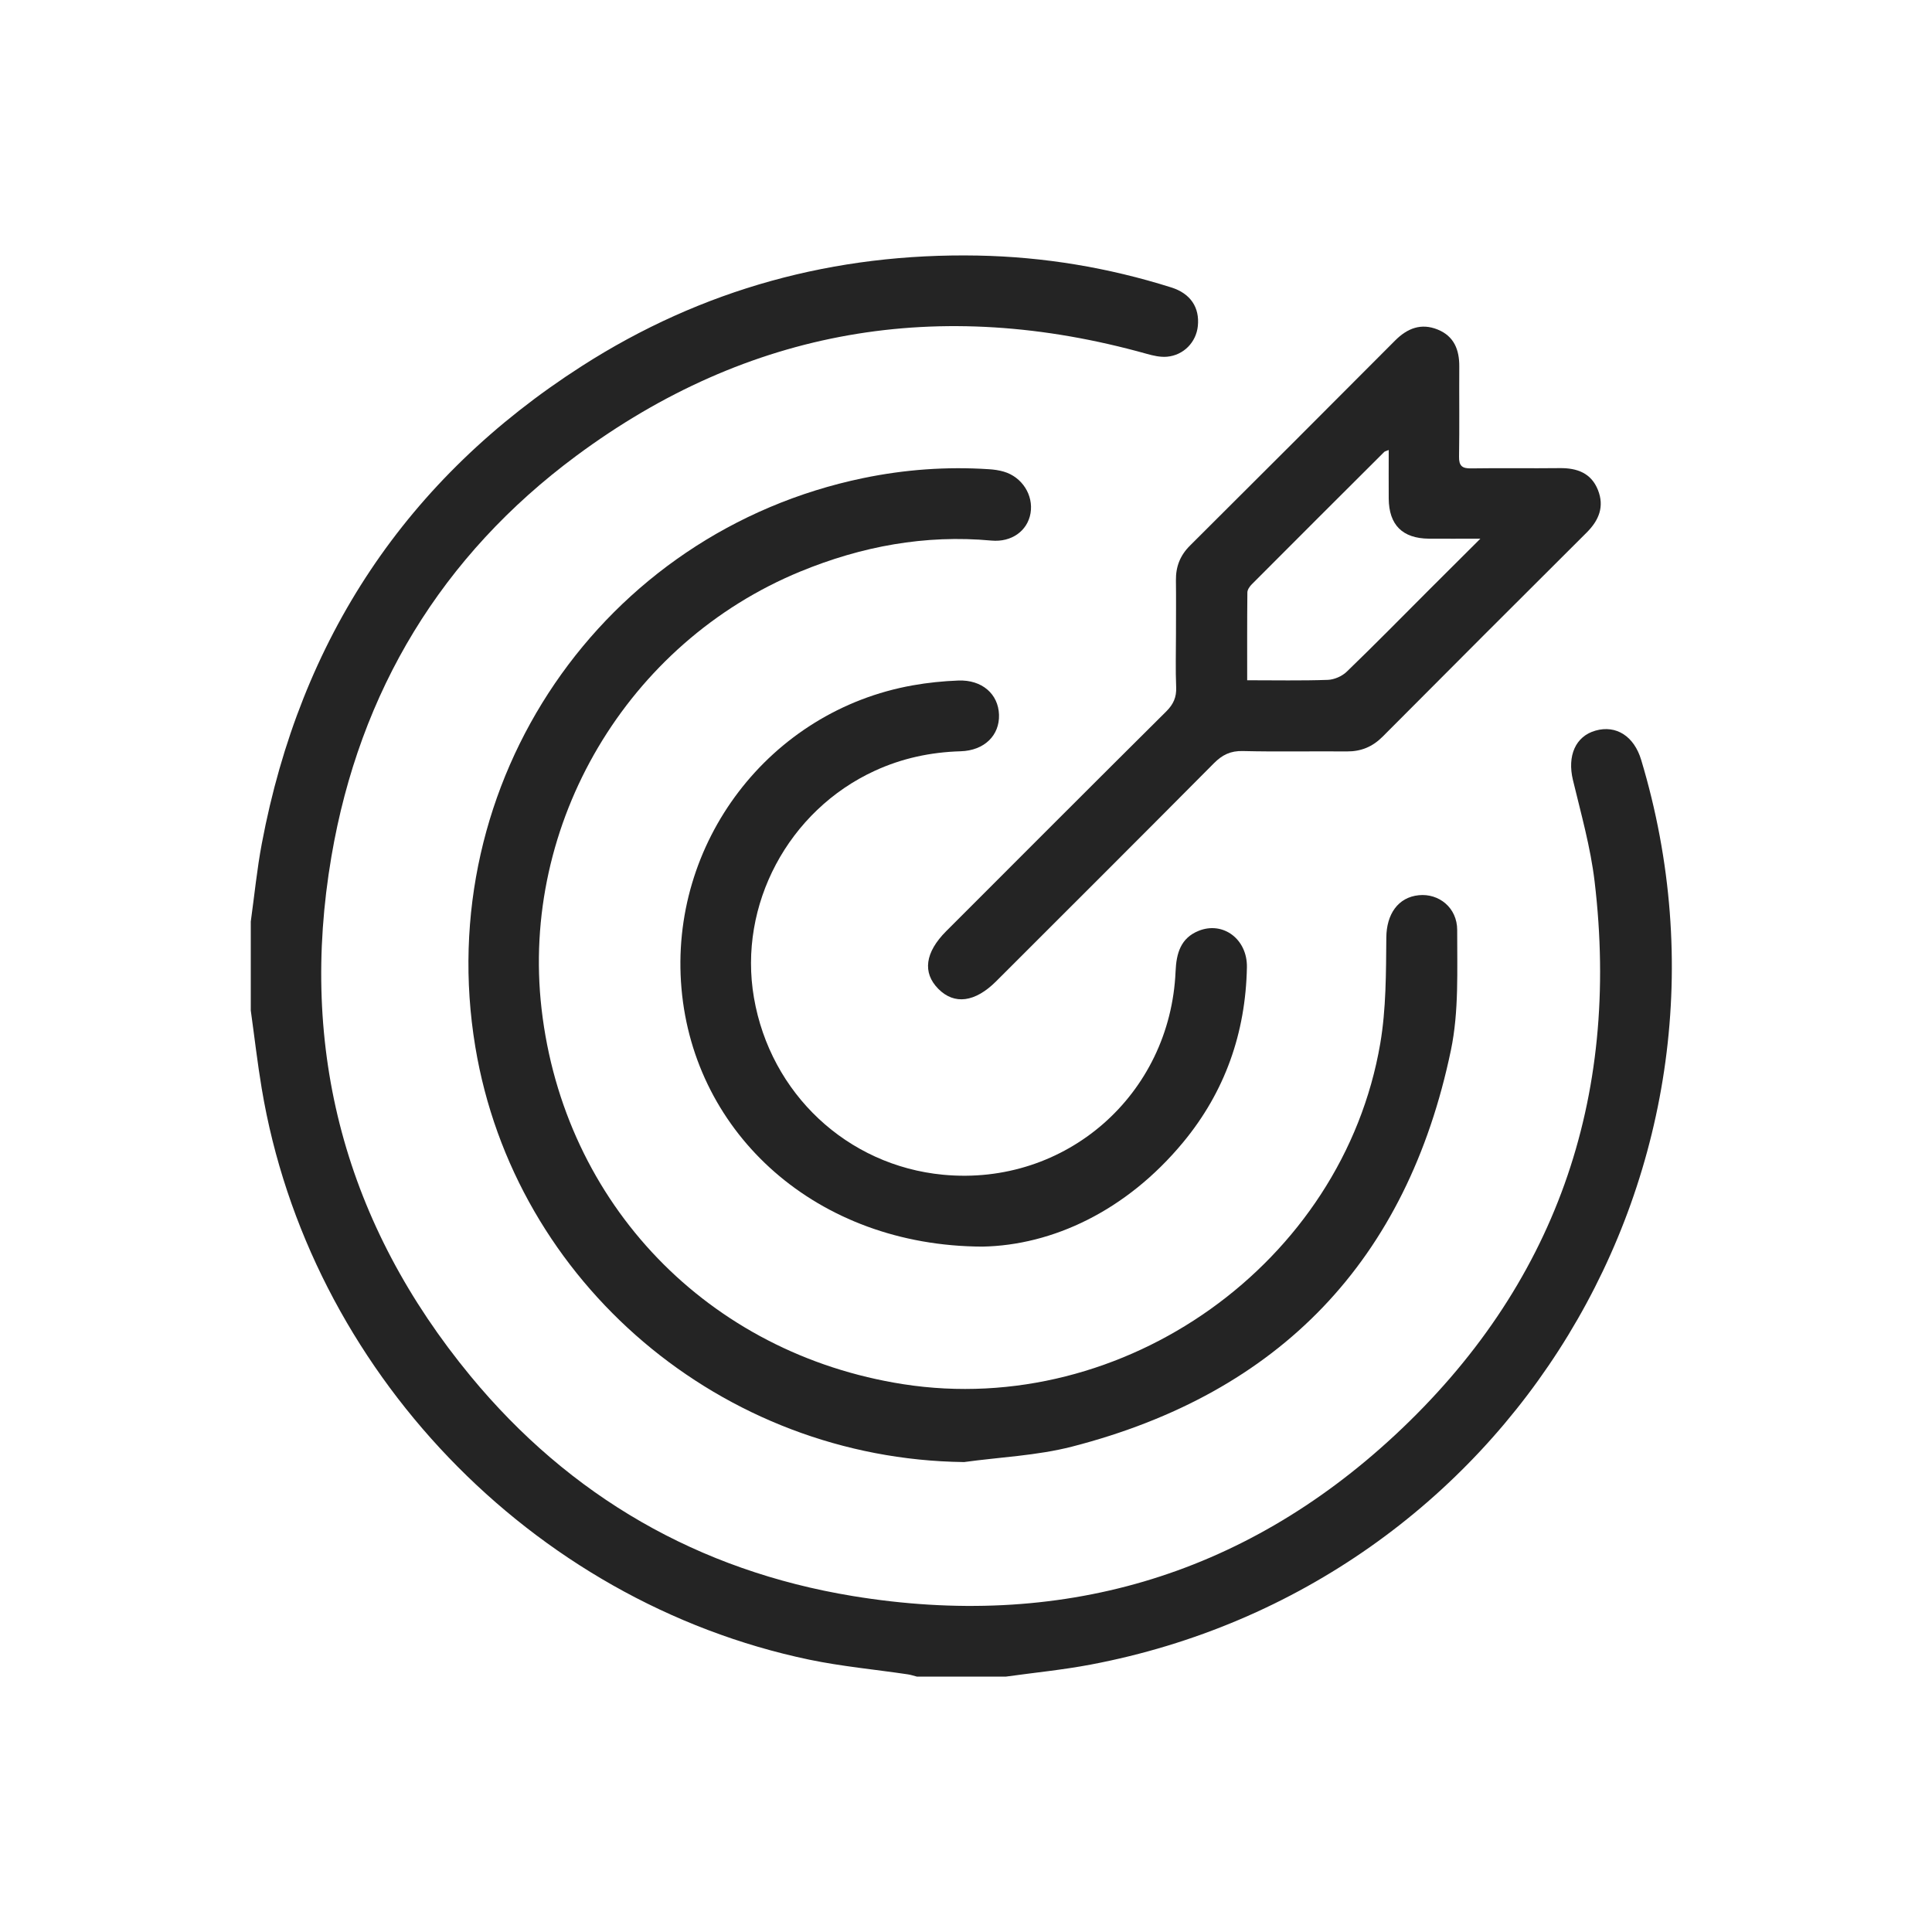 <?xml version="1.0" encoding="UTF-8"?>
<svg id="Layer_1" data-name="Layer 1" xmlns="http://www.w3.org/2000/svg" viewBox="0 0 500 500">
  <defs>
    <style>
      .cls-1 {
        fill: #242424;
      }
    </style>
  </defs>
  <path class="cls-1" d="m64.9,238.5c.94-6.74,1.6-13.53,2.86-20.2,9.98-52.97,37.38-94.42,82.8-123.55,31.14-19.97,65.48-29.3,102.47-28.61,17.08.32,33.8,3.11,50.1,8.25,4.99,1.57,7.36,5.19,6.87,9.99-.43,4.17-3.65,7.55-7.98,7.94-1.72.15-3.56-.27-5.26-.75-53.46-14.96-103.03-6.66-147.62,26.4-34.83,25.83-56.06,60.86-63.36,103.64-8.56,50.16,3.68,95.33,36,134.53,25.71,31.16,58.99,50.35,98.89,56.91,53.3,8.76,100.77-4.88,140.28-41.58,41.5-38.55,58.44-87.01,51.73-143.37-1.05-8.85-3.52-17.55-5.61-26.25-1.49-6.21.64-11.3,5.86-12.77,5.35-1.51,9.97,1.46,11.81,7.59,31.62,105.12-34.41,213.67-142.49,234.13-7.25,1.37-14.63,2.09-21.95,3.11h-22.99c-.79-.2-1.58-.47-2.38-.59-8.5-1.26-17.1-2.05-25.5-3.8-72.03-15.07-129.59-75.19-141.7-147.82-1.12-6.7-1.89-13.46-2.83-20.19,0-7.66,0-15.33,0-22.99Z"/>
  <path class="cls-1" d="m249.42,378.38c-62.51-.78-116.24-46.2-126.41-107.46-11.36-68.46,32.75-133.17,100.39-147.19,10.71-2.22,21.56-3.01,32.49-2.3,1.3.08,2.63.26,3.88.63,4.75,1.38,7.73,6.09,6.93,10.77-.79,4.58-4.92,7.55-10.12,7.07-17.17-1.58-33.6,1.49-49.43,8-44.8,18.42-72.48,65.23-67,113.15,5.78,50.52,43.15,89.31,93.62,97.18,57.14,8.9,113.73-31.34,123.44-88.17,1.53-8.99,1.49-18.3,1.57-27.46.05-5.91,2.96-10.39,8.43-10.92,5.16-.51,9.92,3.22,9.91,9.02-.03,10.37.47,21.03-1.62,31.07-11.34,54.37-44.25,88.76-98.08,102.62-9.07,2.33-18.64,2.71-27.98,4Z"/>
  <path class="cls-1" d="m304.34,164.19c0-4.67.05-9.34-.01-14-.05-3.54,1.09-6.46,3.65-9,17.73-17.65,35.42-35.34,53.07-53.06,3.18-3.19,6.75-4.58,11.03-2.84,4.2,1.7,5.61,5.2,5.58,9.54-.05,7.78.07,15.56-.06,23.34-.04,2.38.78,3.09,3.1,3.05,7.66-.12,15.32.02,22.98-.07,4.46-.05,8.11,1.27,9.86,5.64,1.72,4.29.28,7.85-2.9,11.02-17.64,17.57-35.24,35.17-52.8,52.82-2.63,2.64-5.59,3.87-9.29,3.84-8.98-.08-17.96.12-26.93-.1-3.16-.08-5.31.99-7.48,3.18-18.72,18.86-37.54,37.62-56.33,56.4-5.46,5.46-10.82,6.16-14.97,1.97-4.16-4.2-3.44-9.46,2.06-14.96,18.96-18.96,37.89-37.94,56.91-56.83,1.86-1.85,2.69-3.67,2.58-6.28-.19-4.54-.05-9.09-.05-13.64Zm78.78-24.78c-5.23,0-9.27.03-13.31,0-6.86-.06-10.36-3.56-10.41-10.4-.03-4.11,0-8.22,0-12.55-.74.31-1,.34-1.15.49-11.44,11.41-22.89,22.82-34.29,34.27-.55.55-1.13,1.39-1.14,2.1-.08,7.49-.05,14.99-.05,22.73,7.25,0,14.06.14,20.86-.1,1.68-.06,3.69-.94,4.9-2.11,7.24-6.98,14.28-14.16,21.39-21.27,4.14-4.13,8.28-8.26,13.21-13.17Z"/>
  <path class="cls-1" d="m254.29,322.62c-42.98-.13-74.62-29.15-77.92-66.77-3.31-37.7,22.75-71.91,59.89-78.49,3.87-.69,7.83-1.09,11.76-1.24,6.11-.23,10.34,3.47,10.52,8.83.19,5.33-3.76,9.3-9.95,9.48-7.77.23-15.16,1.81-22.22,5.06-22.35,10.27-35.38,34.72-31.25,58.71,4.28,24.85,24.14,43.45,48.94,45.82,31.71,3.03,58.82-20.65,60.18-52.65.2-4.63,1.3-8.6,5.99-10.48,6.31-2.53,12.6,2.16,12.47,9.43-.32,16.96-5.67,32.22-16.5,45.3-14.77,17.85-33.94,26.66-51.91,27Z"/>
</svg>